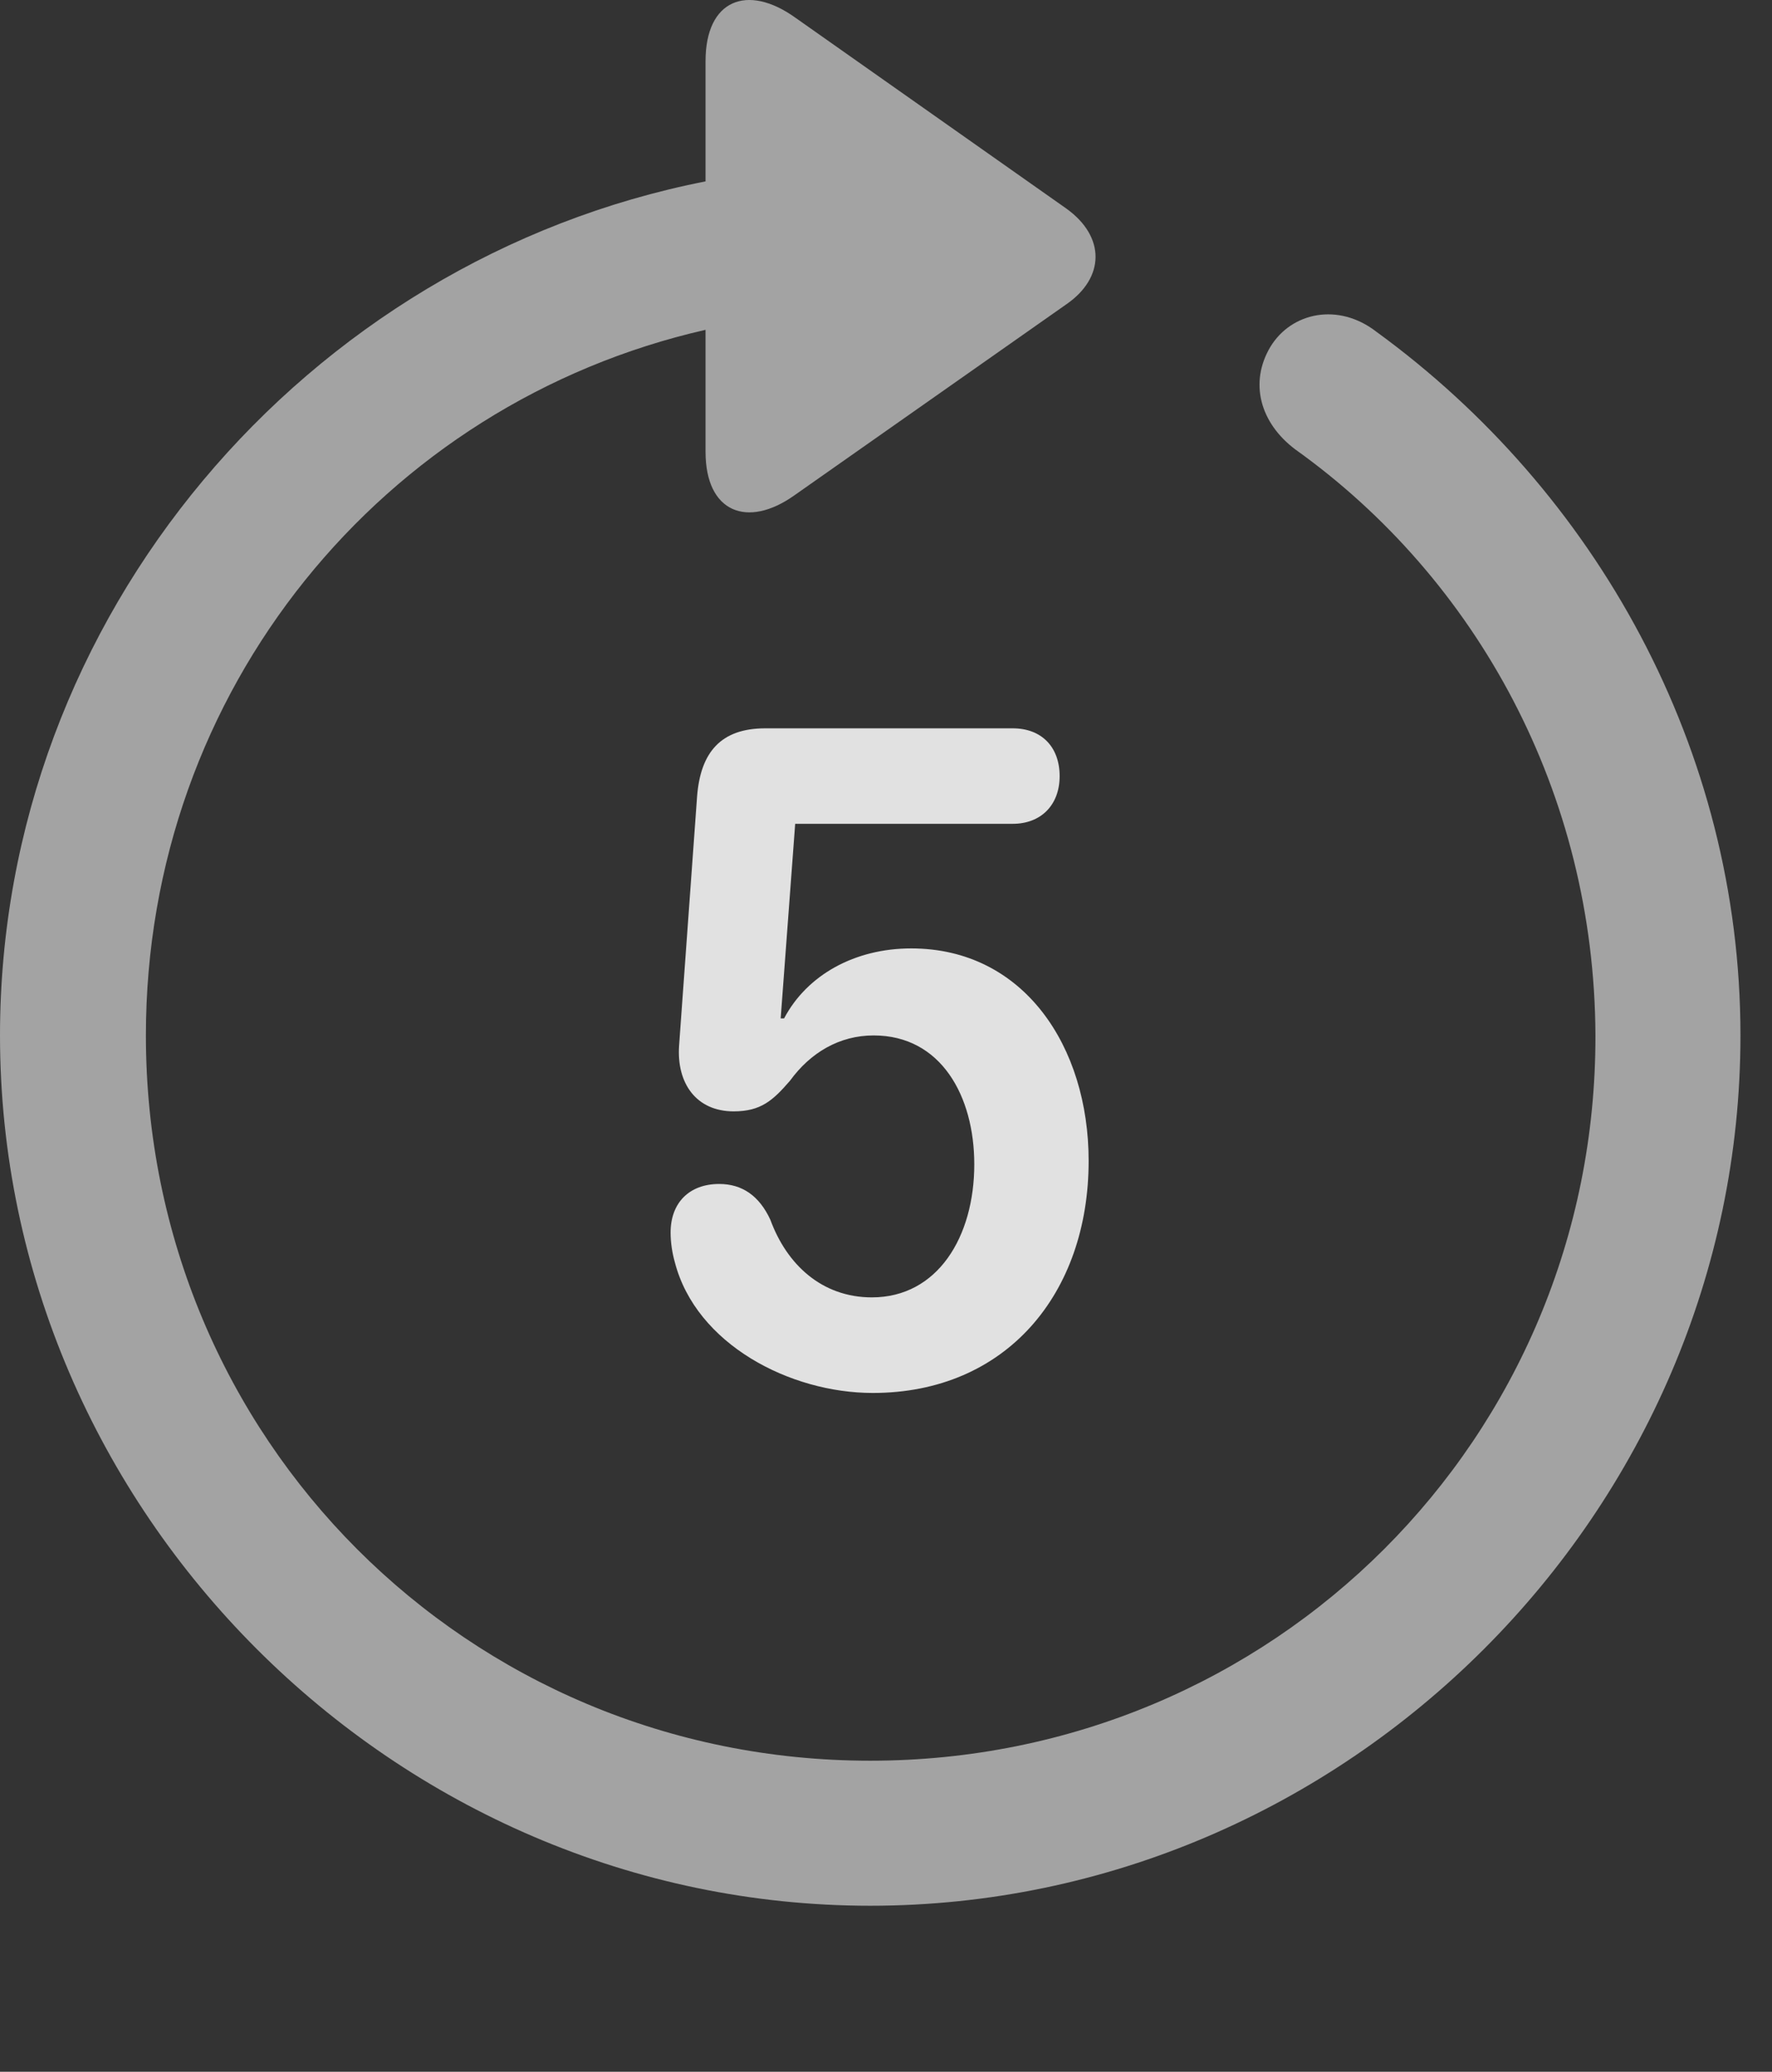 <?xml version="1.0" encoding="UTF-8"?>
<!--Generator: Apple Native CoreSVG 232.5-->
<!DOCTYPE svg
PUBLIC "-//W3C//DTD SVG 1.1//EN"
       "http://www.w3.org/Graphics/SVG/1.1/DTD/svg11.dtd">
<svg version="1.1" xmlns="http://www.w3.org/2000/svg" xmlns:xlink="http://www.w3.org/1999/xlink" width="20.283" height="23.712">
 <rect width="100%" height="100%" fill="#333333" stroke="none"/>
 <g>
  <rect height="23.712" opacity="0" width="20.283" x="0" y="0"/>
  <path d="M0 11.851C0 17.301 4.521 21.812 9.961 21.812C15.41 21.812 19.922 17.301 19.922 11.851C19.922 8.57 18.262 5.621 15.752 3.795C15.322 3.463 14.785 3.57 14.541 3.97C14.297 4.381 14.424 4.84 14.824 5.142C16.904 6.627 18.252 9.078 18.262 11.851C18.271 16.461 14.57 20.152 9.961 20.152C5.352 20.152 1.67 16.461 1.67 11.851C1.67 7.896 4.385 4.615 8.076 3.775L8.076 5.172C8.076 5.865 8.555 6.051 9.092 5.67L12.207 3.482C12.646 3.179 12.656 2.711 12.207 2.388L9.102 0.201C8.555-0.19 8.076-0.004 8.076 0.699L8.076 2.076C3.506 2.974 0 7.047 0 11.851Z" fill="#ffffff" fill-opacity="0.55"/>
  <path d="M9.99 15.943C11.514 15.943 12.461 14.81 12.461 13.287C12.461 11.978 11.719 10.855 10.43 10.855C9.785 10.855 9.238 11.158 8.975 11.656L8.936 11.656L9.102 9.429L11.592 9.429C11.914 9.429 12.129 9.215 12.129 8.883C12.129 8.551 11.924 8.336 11.592 8.336L8.76 8.336C8.252 8.336 8.018 8.609 7.979 9.117L7.773 11.969C7.744 12.398 7.969 12.72 8.398 12.72C8.711 12.72 8.848 12.594 9.043 12.369C9.277 12.047 9.609 11.851 10 11.851C10.771 11.851 11.152 12.545 11.152 13.326C11.152 14.156 10.732 14.849 9.98 14.849C9.404 14.849 9.004 14.469 8.818 13.961C8.691 13.687 8.496 13.551 8.232 13.551C7.891 13.551 7.676 13.765 7.676 14.107C7.676 14.224 7.695 14.342 7.725 14.449C7.969 15.386 9.043 15.943 9.99 15.943Z" fill="#ffffff" fill-opacity="0.85"/>
 </g>
</svg>
